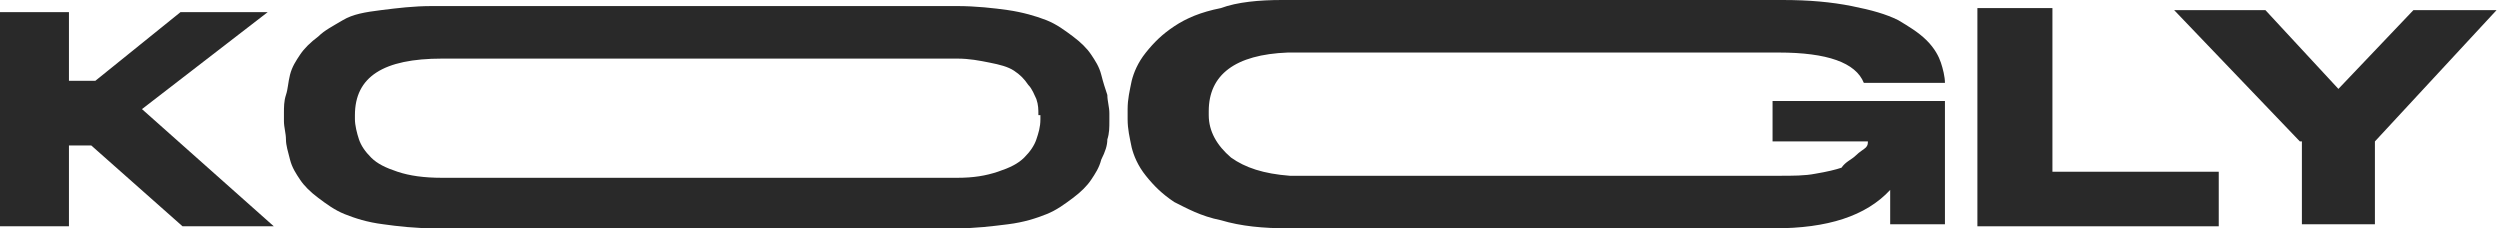 <svg width="219" height="20" viewBox="0 0 219 20" fill="none" xmlns="http://www.w3.org/2000/svg">
<path d="M7.995 12.743H6.04V19.823H0V1.062H6.04V7.08H8.35L15.812 1.062H23.451L12.436 9.558L23.984 19.823H15.989L7.995 12.743Z" fill="#292929"/>
<path d="M97.181 9.912V10.62C97.181 11.15 97.181 11.681 97.003 12.212C97.003 12.743 96.826 13.274 96.47 13.982C96.293 14.69 95.937 15.221 95.582 15.752C95.227 16.283 94.694 16.814 93.983 17.345C93.272 17.876 92.562 18.407 91.673 18.761C90.785 19.115 89.719 19.469 88.298 19.646C86.876 19.823 85.455 20 83.856 20H38.02C36.421 20 34.822 19.823 33.578 19.646C32.157 19.469 31.091 19.115 30.202 18.761C29.314 18.407 28.603 17.876 27.893 17.345C27.182 16.814 26.649 16.283 26.294 15.752C25.939 15.221 25.583 14.69 25.405 13.982C25.228 13.274 25.05 12.743 25.05 12.212C25.05 11.681 24.873 11.15 24.873 10.62V9.912C24.873 9.381 24.873 8.85 25.05 8.319C25.228 7.788 25.228 7.257 25.405 6.549C25.583 5.841 25.939 5.31 26.294 4.779C26.649 4.248 27.182 3.717 27.893 3.186C28.426 2.655 29.136 2.301 30.025 1.77C30.913 1.239 31.979 1.062 33.4 0.885C34.822 0.708 36.243 0.531 37.842 0.531H83.856C85.455 0.531 87.054 0.708 88.298 0.885C89.541 1.062 90.785 1.416 91.673 1.77C92.562 2.124 93.272 2.655 93.983 3.186C94.694 3.717 95.227 4.248 95.582 4.779C95.937 5.31 96.293 5.841 96.47 6.549C96.648 7.257 96.826 7.788 97.003 8.319C97.003 8.85 97.181 9.381 97.181 9.912ZM90.963 10.088C90.963 9.558 90.963 9.204 90.785 8.673C90.607 8.319 90.43 7.788 90.074 7.434C89.719 6.903 89.364 6.549 88.831 6.195C88.298 5.841 87.587 5.664 86.699 5.487C85.811 5.31 84.922 5.133 83.856 5.133C83.678 5.133 38.73 5.133 38.73 5.133C33.578 5.133 31.091 6.726 31.091 10.088V10.443C31.091 10.973 31.268 11.681 31.446 12.212C31.624 12.743 31.979 13.274 32.512 13.805C33.045 14.336 33.756 14.69 34.822 15.044C35.888 15.398 37.131 15.575 38.73 15.575C38.908 15.575 83.856 15.575 83.856 15.575C85.278 15.575 86.343 15.398 87.409 15.044C88.475 14.69 89.186 14.336 89.719 13.805C90.252 13.274 90.607 12.743 90.785 12.212C90.963 11.681 91.14 11.15 91.14 10.443V10.088H90.963Z" fill="#292929"/>
<path d="M155.454 8.85H170.377V19.646H165.58C165.58 19.646 165.58 17.876 165.58 16.637C163.449 18.938 160.073 20 155.454 20H112.815C110.683 20 108.729 19.823 106.952 19.292C105.176 18.938 103.932 18.23 102.866 17.699C101.8 16.991 101.089 16.283 100.379 15.398C99.668 14.513 99.313 13.628 99.135 12.92C98.957 12.035 98.78 11.327 98.78 10.443V9.558C98.78 8.673 98.957 7.965 99.135 7.08C99.313 6.372 99.668 5.487 100.379 4.602C101.089 3.717 101.8 3.009 102.866 2.301C103.932 1.593 105.176 1.062 106.952 0.708C108.374 0.177 110.328 0 112.282 0C112.46 0 112.815 0 112.993 0H156.164C158.474 0 160.428 0.177 162.205 0.531C163.982 0.885 165.225 1.239 166.291 1.77C167.179 2.301 168.068 2.832 168.778 3.54C169.489 4.248 169.844 4.956 170.022 5.487C170.2 6.018 170.377 6.726 170.377 7.257H163.271C162.56 5.487 160.073 4.602 155.809 4.602C155.454 4.602 113.17 4.602 112.815 4.602C108.196 4.779 105.886 6.549 105.886 9.735V10.088C105.886 11.504 106.597 12.743 107.841 13.805C109.084 14.69 110.683 15.221 112.993 15.398C113.348 15.398 155.454 15.398 155.809 15.398C157.053 15.398 158.119 15.398 159.007 15.221C160.073 15.044 160.784 14.867 161.317 14.69C161.672 14.159 162.205 13.982 162.56 13.628C162.916 13.274 163.271 13.097 163.449 12.92C163.626 12.743 163.626 12.566 163.626 12.389H155.276V8.85H155.454Z" fill="#292929"/>
<path d="M179.793 0.708V15.044H194.362V19.823H173.22V0.708H179.793Z" fill="#292929"/>
<path d="M201.468 12.389L190.453 0.885H198.448L204.844 7.788L211.417 0.885H218.701L208.042 12.389V19.646H201.646V12.389H201.468Z" fill="#292929"/>
</svg>
